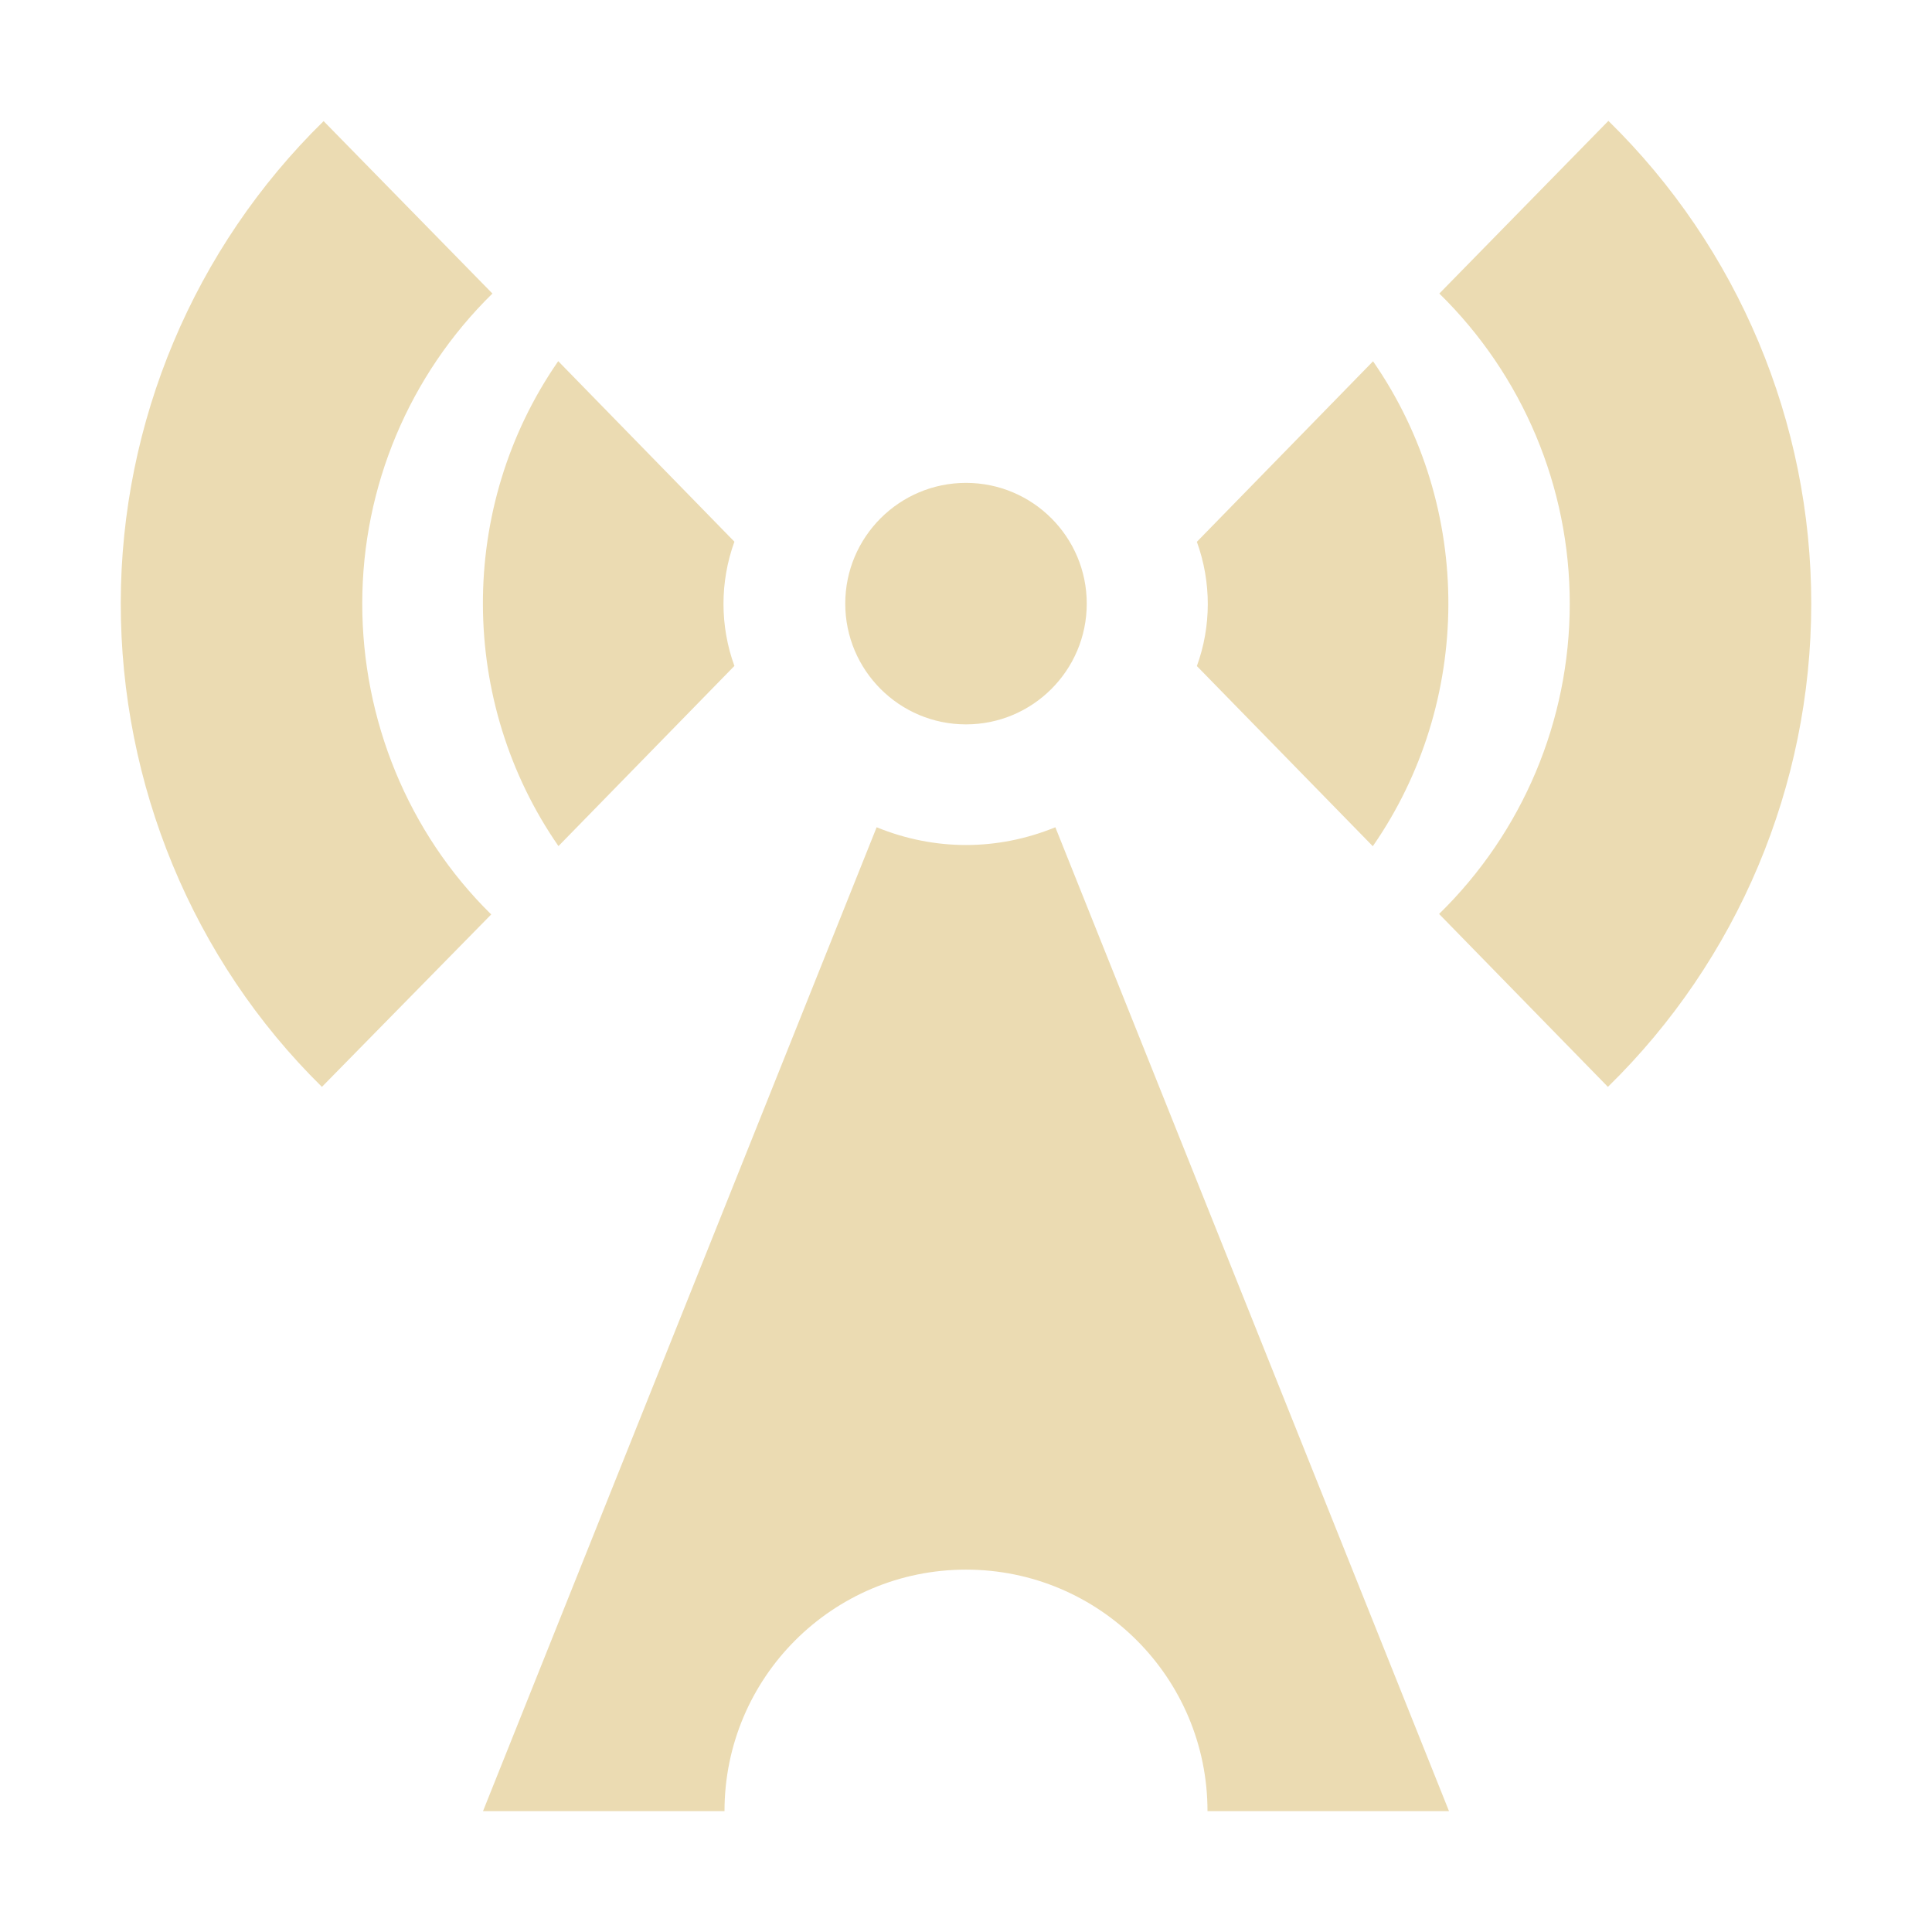 <svg width="16" height="16" version="1" xmlns="http://www.w3.org/2000/svg">
  <defs>
    <style id="current-color-scheme" type="text/css">.ColorScheme-Text { color:#ebdbb2; } .ColorScheme-Highlight { color:#458588; } .ColorScheme-NeutralText { color:#fe8019; } .ColorScheme-PositiveText { color:#689d6a; } .ColorScheme-NegativeText { color:#fb4934; }</style>
  </defs>
  <path class="ColorScheme-Text" d="m13.32 1.001-1.4 1.43c0.691 0.677 1.081 1.603 1.08 2.57-4.68e-4 0.968-0.39 1.892-1.082 2.568l1.398 1.432c1.076-1.052 1.683-2.495 1.684-4s-0.605-2.947-1.68-4zm-10.64 0.002c-1.073 1.051-1.678 2.489-1.68 3.99-0.001 1.502 0.595 2.955 1.666 4.008l1.402-1.428c-0.689-0.677-1.069-1.613-1.068-2.578s0.389-1.889 1.078-2.564zm1.943 1.988c-0.84 1.212-0.824 2.826 0.002 4.016l1.457-1.492c-0.12-0.33-0.121-0.695 0-1.029zm5.289 1.496c0.121 0.335 0.12 0.699 0 1.029l1.457 1.492c0.826-1.19 0.842-2.804 2e-3 -4.016zm-1.912-0.488c-0.552 0-1 0.448-1 1s0.448 1 1 1 1-0.448 1-1-0.448-1-1-1zm-0.74 2.852-3.26 8.148h2c0-1.105 0.895-2 2-2s2 0.895 2 2h2l-3.26-8.148c-0.48 0.196-1 0.196-1.48 0z" fill="currentColor"/>
</svg>
